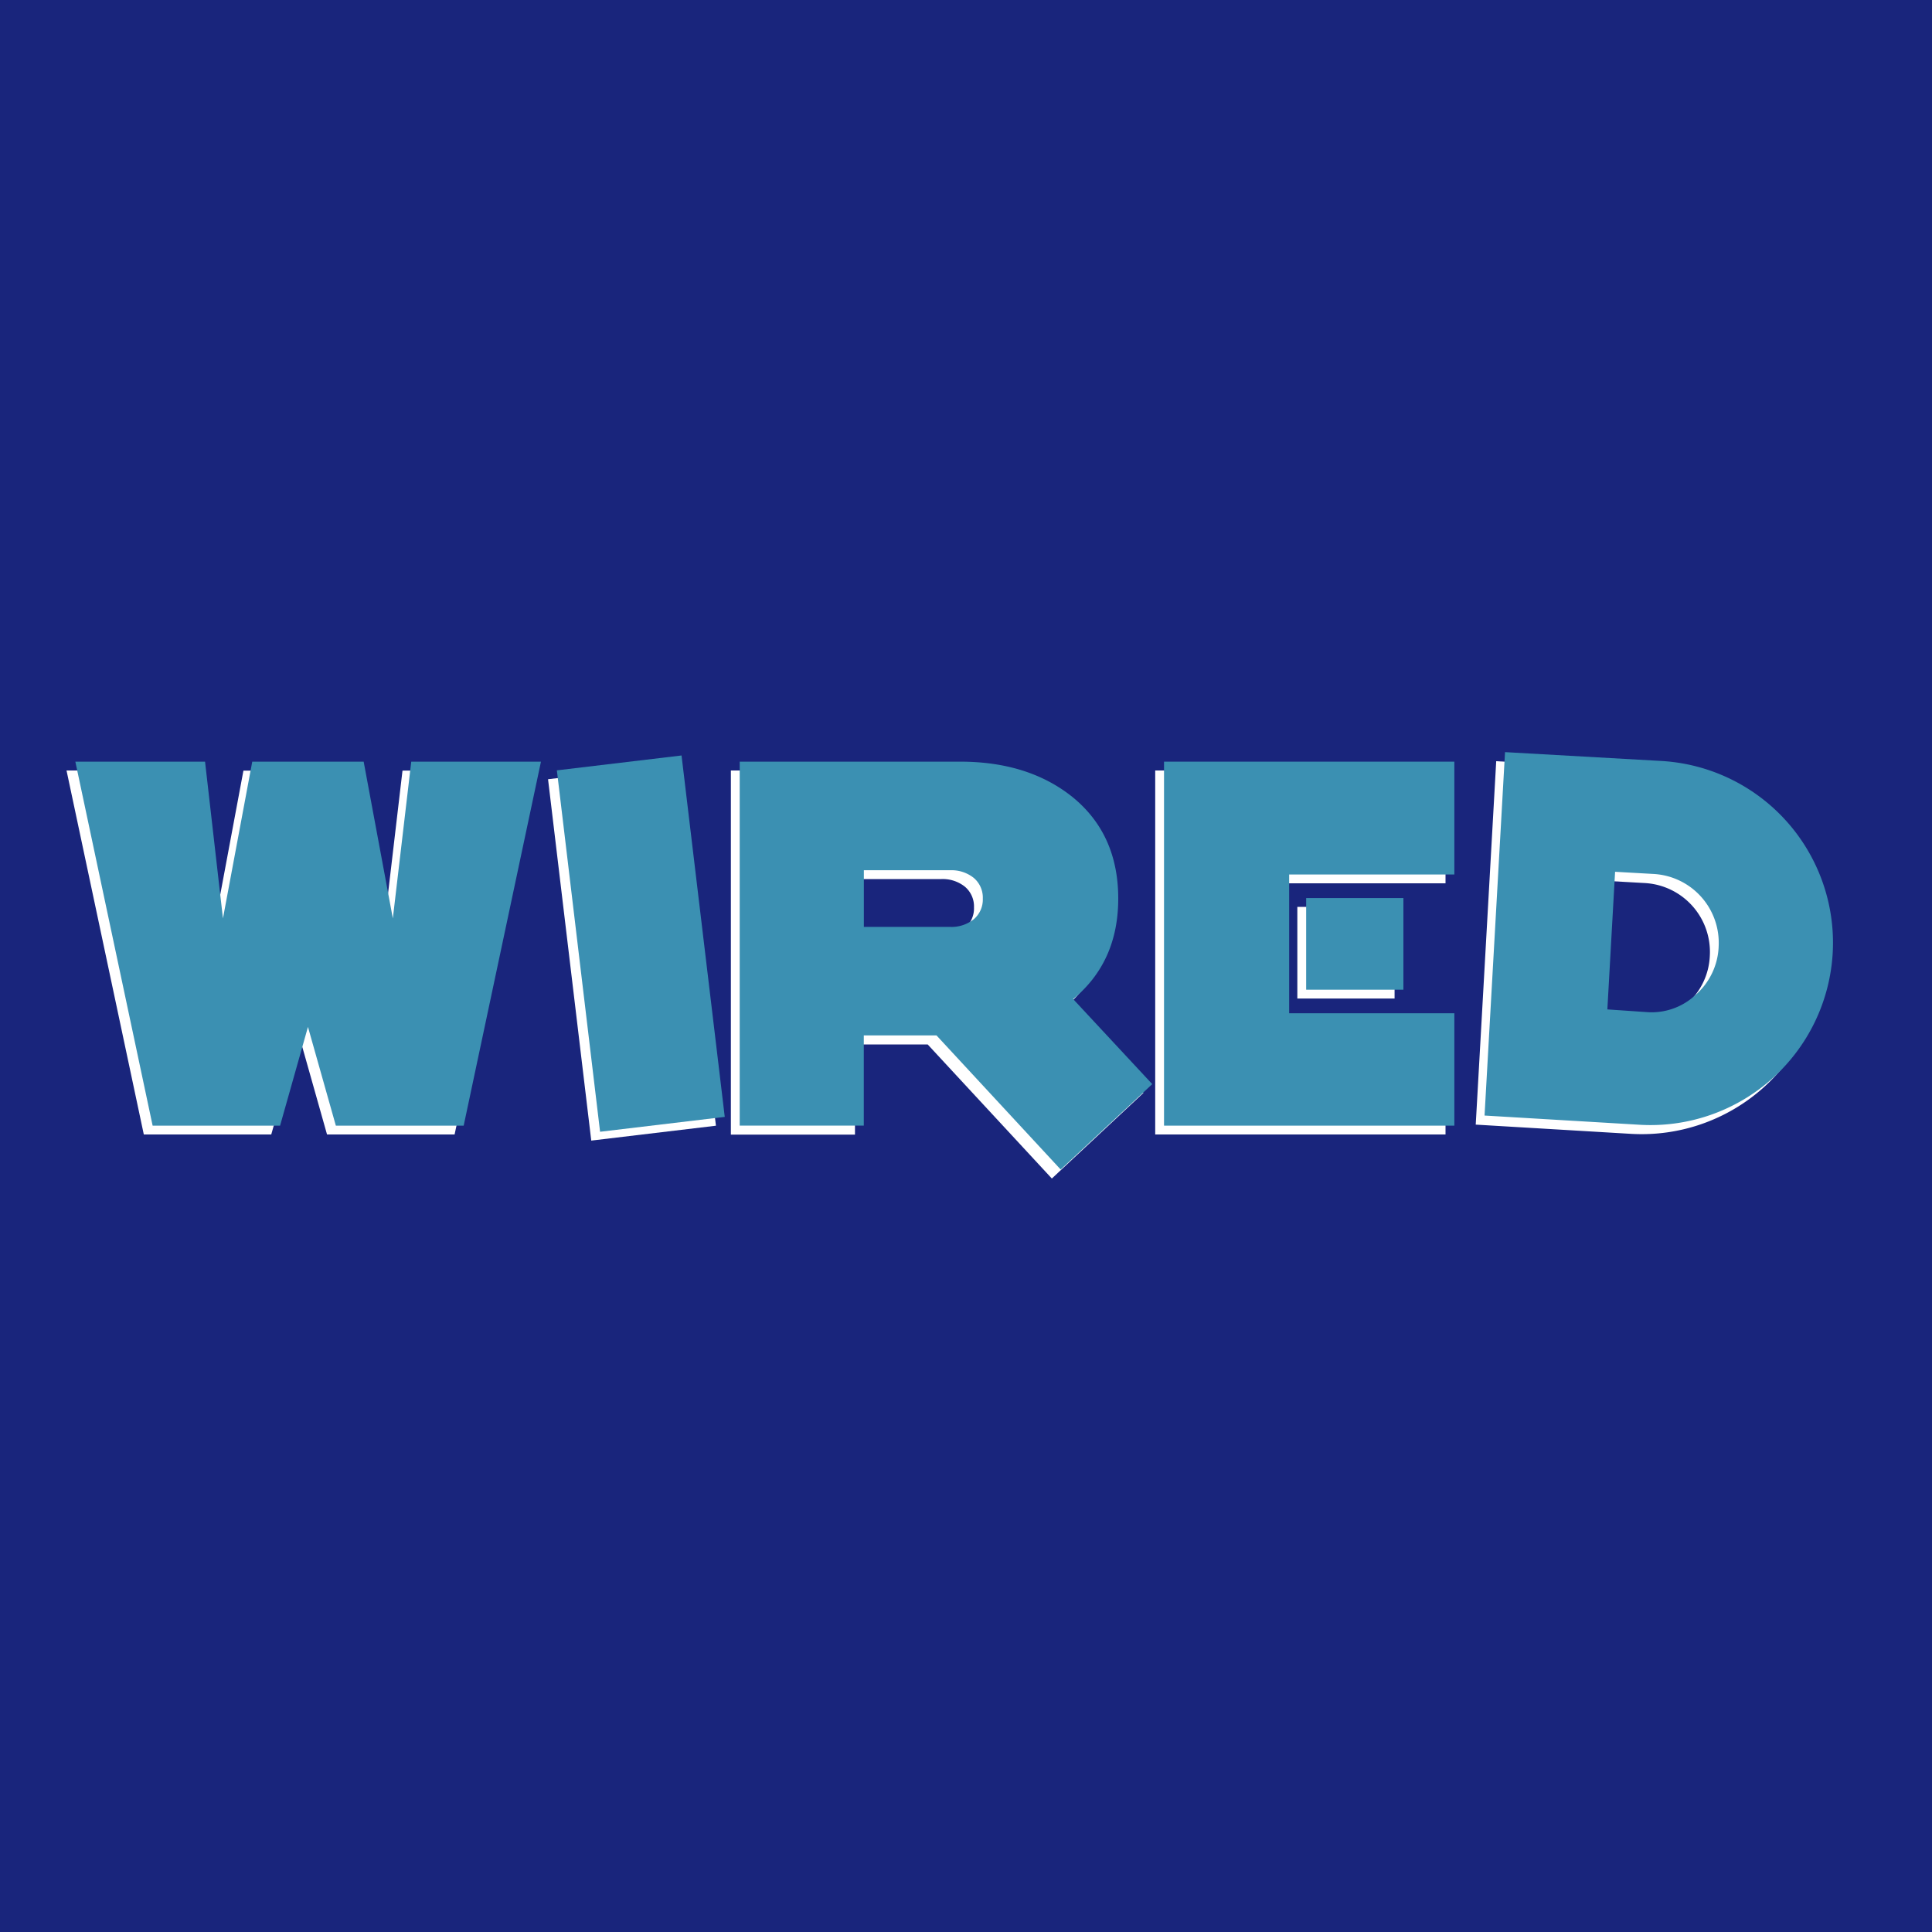 <svg id="Capa_1" data-name="Capa 1" xmlns="http://www.w3.org/2000/svg" viewBox="0 0 300 300"><defs><style>.cls-1{fill:#19257c;}.cls-2{fill:#fff;}.cls-3{fill:#3b90b2;}</style></defs><g id="Capa_2" data-name="Capa 2"><rect class="cls-1" x="-25.38" width="350.75" height="304"/></g><g id="Capa_3" data-name="Capa 3"><path class="cls-2" d="M82.59,119.64l-12,56.52H50.78l-4.33-15.33-4.33,15.33H22.33l-12-56.52H30.47L33.25,144l4.55-24.34H55.1L59.64,144l2.86-24.34Z"/><path class="cls-2" d="M111.17,174.8l-19.36,2.31L85.1,121l19.36-2.31Z"/><path class="cls-2" d="M177.55,169.71,163.33,183l-19.28-20.82H132.76v14H113.49V119.64h34.23q10.54,0,17.37,5.43,7.18,5.79,7.18,15.83,0,9.82-7,15.61ZM151.24,140.9a4,4,0,0,0-1.43-3.23,5.53,5.53,0,0,0-3.63-1.17H132.77v8.8h13.41a5.53,5.53,0,0,0,3.63-1.17A4,4,0,0,0,151.24,140.9Z"/><path class="cls-2" d="M224.46,176.16H179.38V119.64h45.08v17.52H198.81v21.55h25.65Zm-7.91-21.11h-15.1V140.82h15.1Z"/><path class="cls-2" d="M283.21,149.41a28.34,28.34,0,0,1-29.84,26.66l-24.22-1.44,3.18-56.43,24.23,1.37a28.28,28.28,0,0,1,26.65,29.84Zm-17.71-1a10.71,10.71,0,0,0-10.08-11.29l-6-.34-1.2,21.37,6,.41a10,10,0,0,0,7.72-2.68A10.52,10.52,0,0,0,265.5,148.42Z"/><path class="cls-3" d="M84,118.27l-12,56.52H52.15l-4.33-15.33-4.33,15.33H23.7l-12-56.52H31.84l2.78,24.34,4.55-24.34h17.3L61,142.61l2.86-24.34Z"/><path class="cls-3" d="M112.54,173.43l-19.36,2.31-6.71-56.12,19.36-2.31Z"/><path class="cls-3" d="M178.92,168.34,164.7,181.6l-19.28-20.82H134.13v14H114.86V118.27h34.23q10.54,0,17.37,5.43,7.18,5.79,7.18,15.83,0,9.83-7,15.61Zm-26.31-28.81a4,4,0,0,0-1.43-3.23,5.53,5.53,0,0,0-3.63-1.17H134.14v8.8h13.41a5.53,5.53,0,0,0,3.63-1.17A4,4,0,0,0,152.61,139.53Z"/><path class="cls-3" d="M225.83,174.79H180.75V118.27h45.08v17.52H200.18v21.55h25.65Zm-7.91-21.11h-15.1V139.45h15.1Z"/><path class="cls-3" d="M284.58,148a28.34,28.34,0,0,1-29.84,26.66l-24.22-1.44,3.18-56.43,24.23,1.37A28.28,28.28,0,0,1,284.58,148Zm-17.71-1a10.71,10.71,0,0,0-10.08-11.29l-6-.34-1.2,21.37,6,.41a10,10,0,0,0,7.72-2.68A10.52,10.52,0,0,0,266.87,147.05Z"/></g></svg>